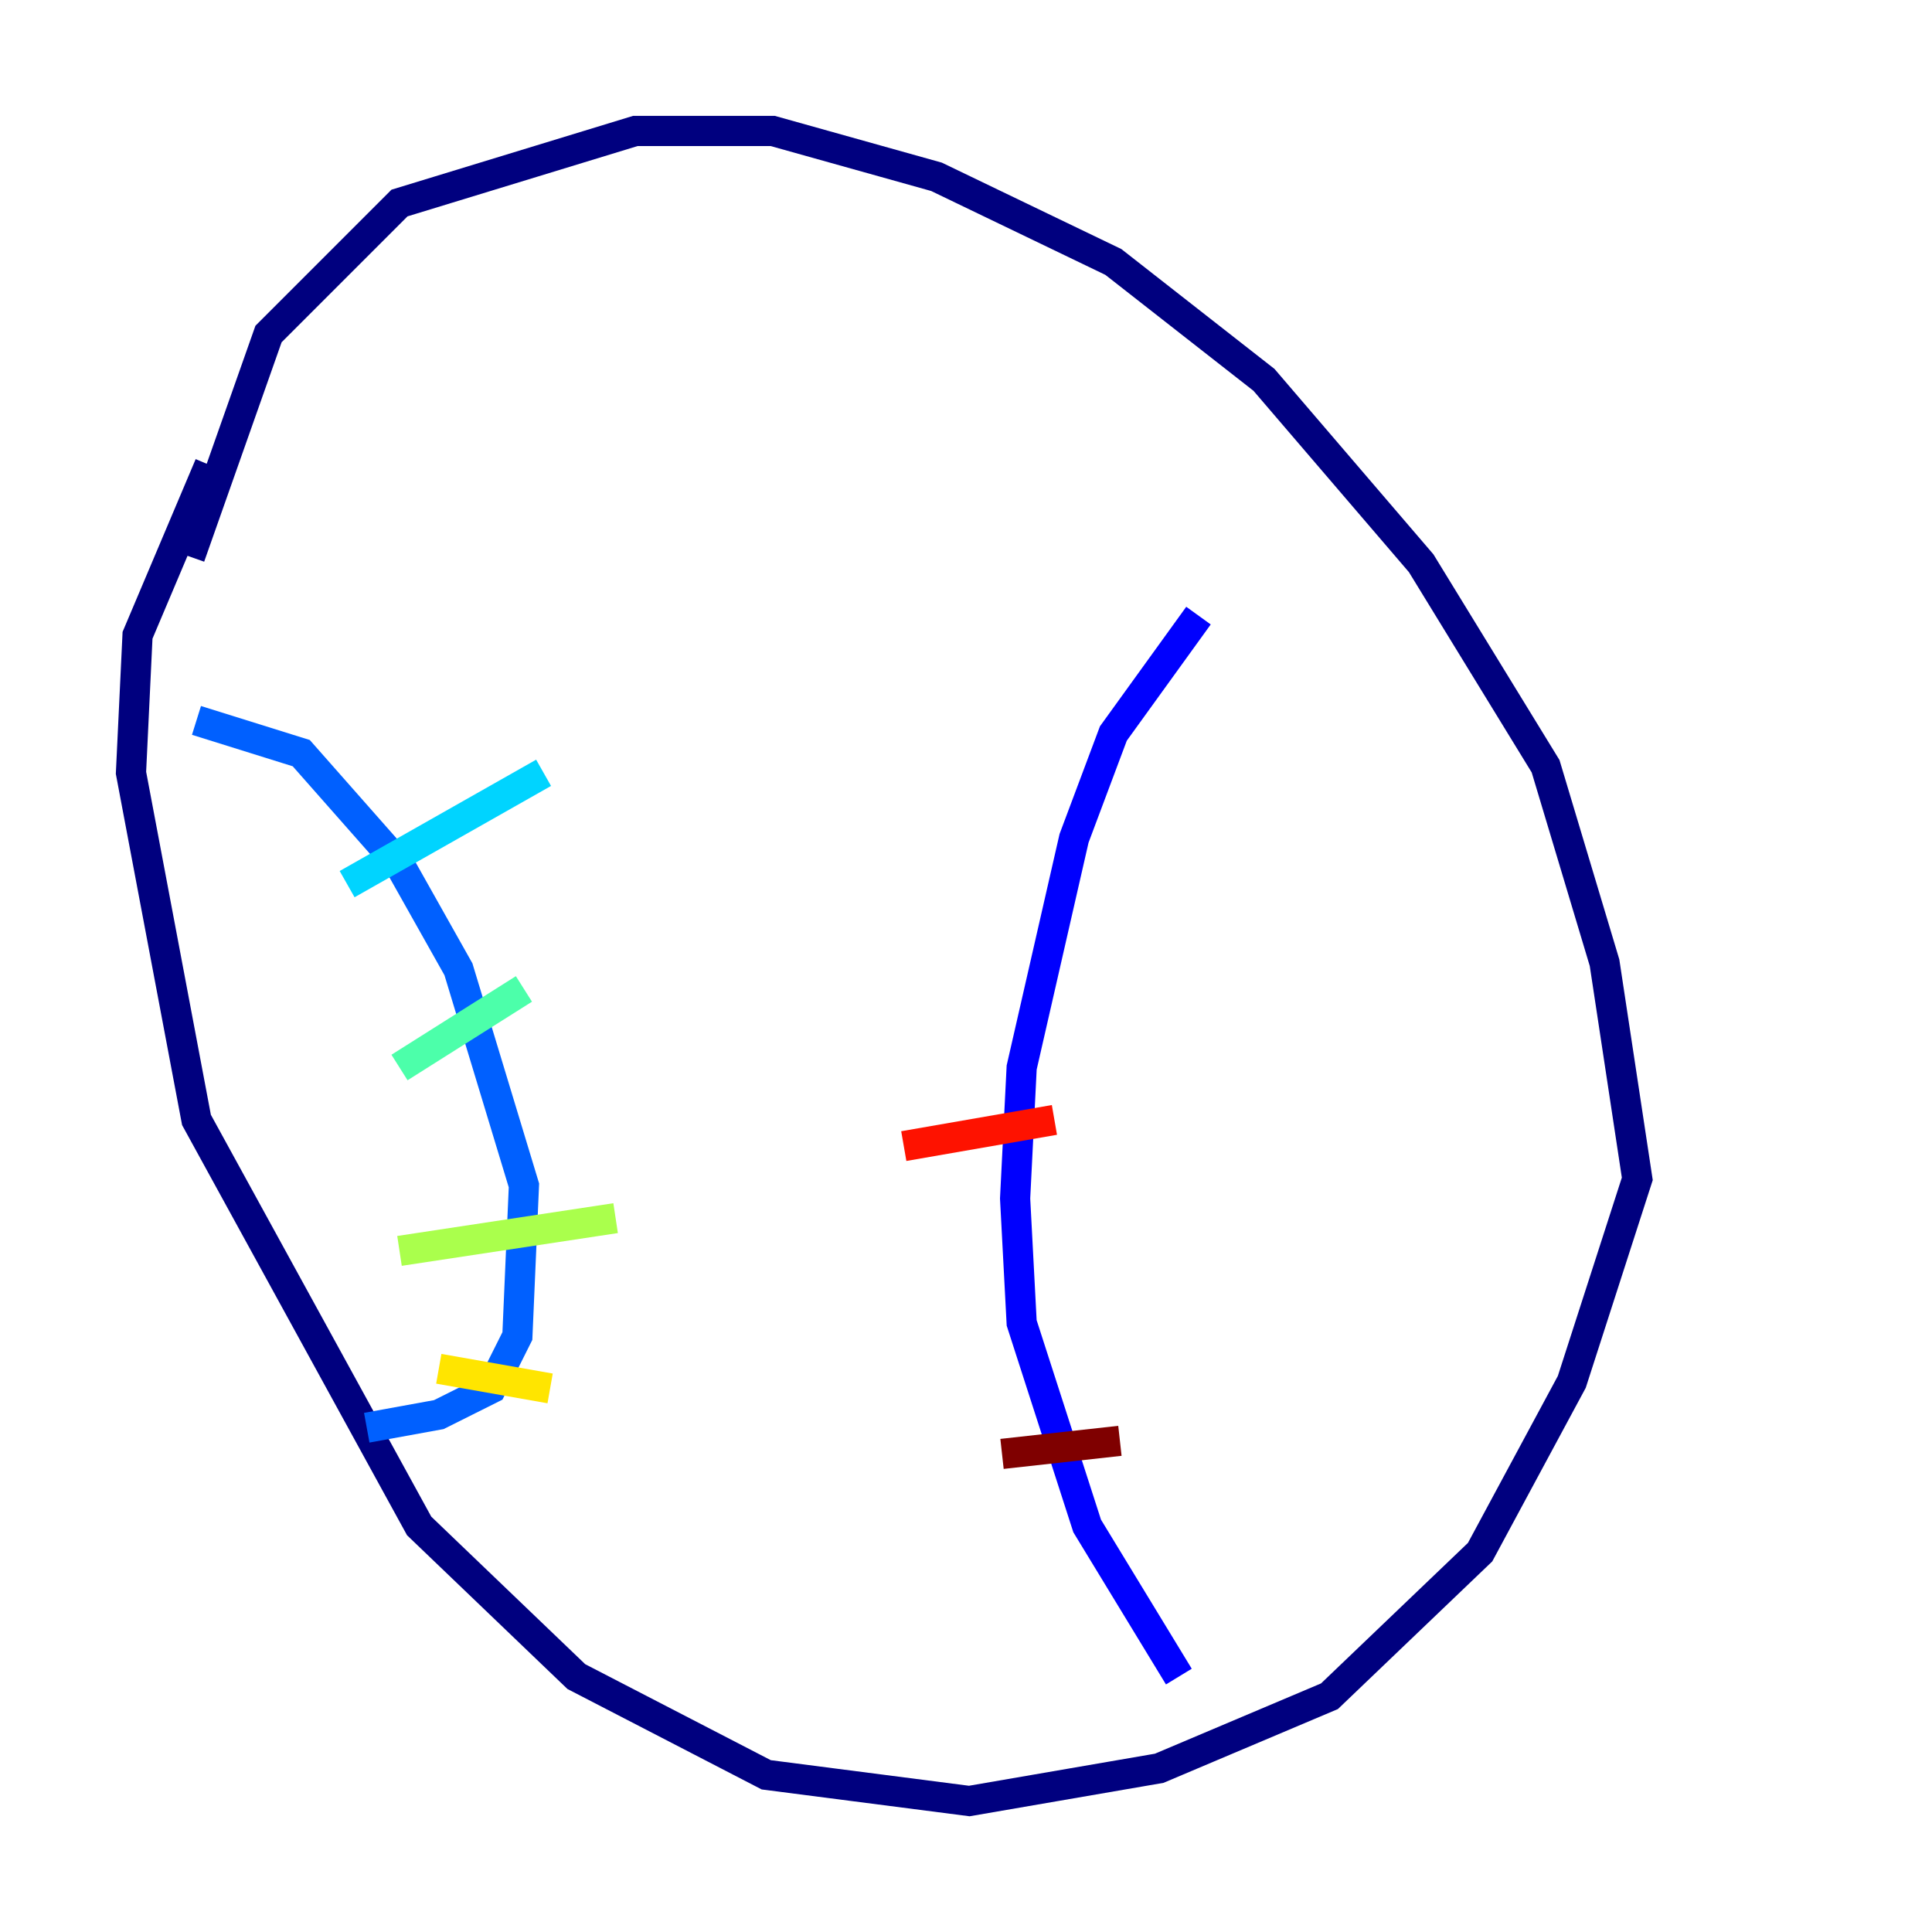 <?xml version="1.0" encoding="utf-8" ?>
<svg baseProfile="tiny" height="128" version="1.2" viewBox="0,0,128,128" width="128" xmlns="http://www.w3.org/2000/svg" xmlns:ev="http://www.w3.org/2001/xml-events" xmlns:xlink="http://www.w3.org/1999/xlink"><defs /><polyline fill="none" points="12.583,36.881 17.79,22.129 26.468,13.451 42.088,8.678 51.2,8.678 62.047,11.715 73.763,17.356 83.742,25.166 94.156,37.315 102.4,50.766 106.305,63.783 108.475,78.102 104.136,91.552 98.061,102.834 88.081,112.38 76.8,117.153 64.217,119.322 50.766,117.586 38.183,111.078 27.77,101.098 13.017,74.197 8.678,51.2 9.112,42.088 13.885,30.807" stroke="#00007f" stroke-width="2" /><polyline fill="none" points="79.403,40.786 73.763,48.597 71.159,55.539 67.688,70.725 67.254,79.403 67.688,87.647 72.027,101.098 78.102,111.078" stroke="#0000fe" stroke-width="2" /><polyline fill="none" points="13.017,47.729 19.959,49.898 26.468,57.275 30.373,64.217 34.712,78.536 34.278,88.515 32.542,91.986 29.071,93.722 24.298,94.59" stroke="#0060ff" stroke-width="2" /><polyline fill="none" points="36.014,51.2 22.997,58.576" stroke="#00d4ff" stroke-width="2" /><polyline fill="none" points="34.712,65.519 26.468,70.725" stroke="#4cffaa" stroke-width="2" /><polyline fill="none" points="40.786,80.705 26.468,82.875" stroke="#aaff4c" stroke-width="2" /><polyline fill="none" points="36.447,91.986 29.071,90.685" stroke="#ffe500" stroke-width="2" /><polyline fill="none" points="65.519,57.709 65.519,57.709" stroke="#ff7a00" stroke-width="2" /><polyline fill="none" points="69.858,74.197 59.878,75.932" stroke="#fe1200" stroke-width="2" /><polyline fill="none" points="74.197,95.458 66.386,96.325" stroke="#7f0000" stroke-width="2" /></svg>